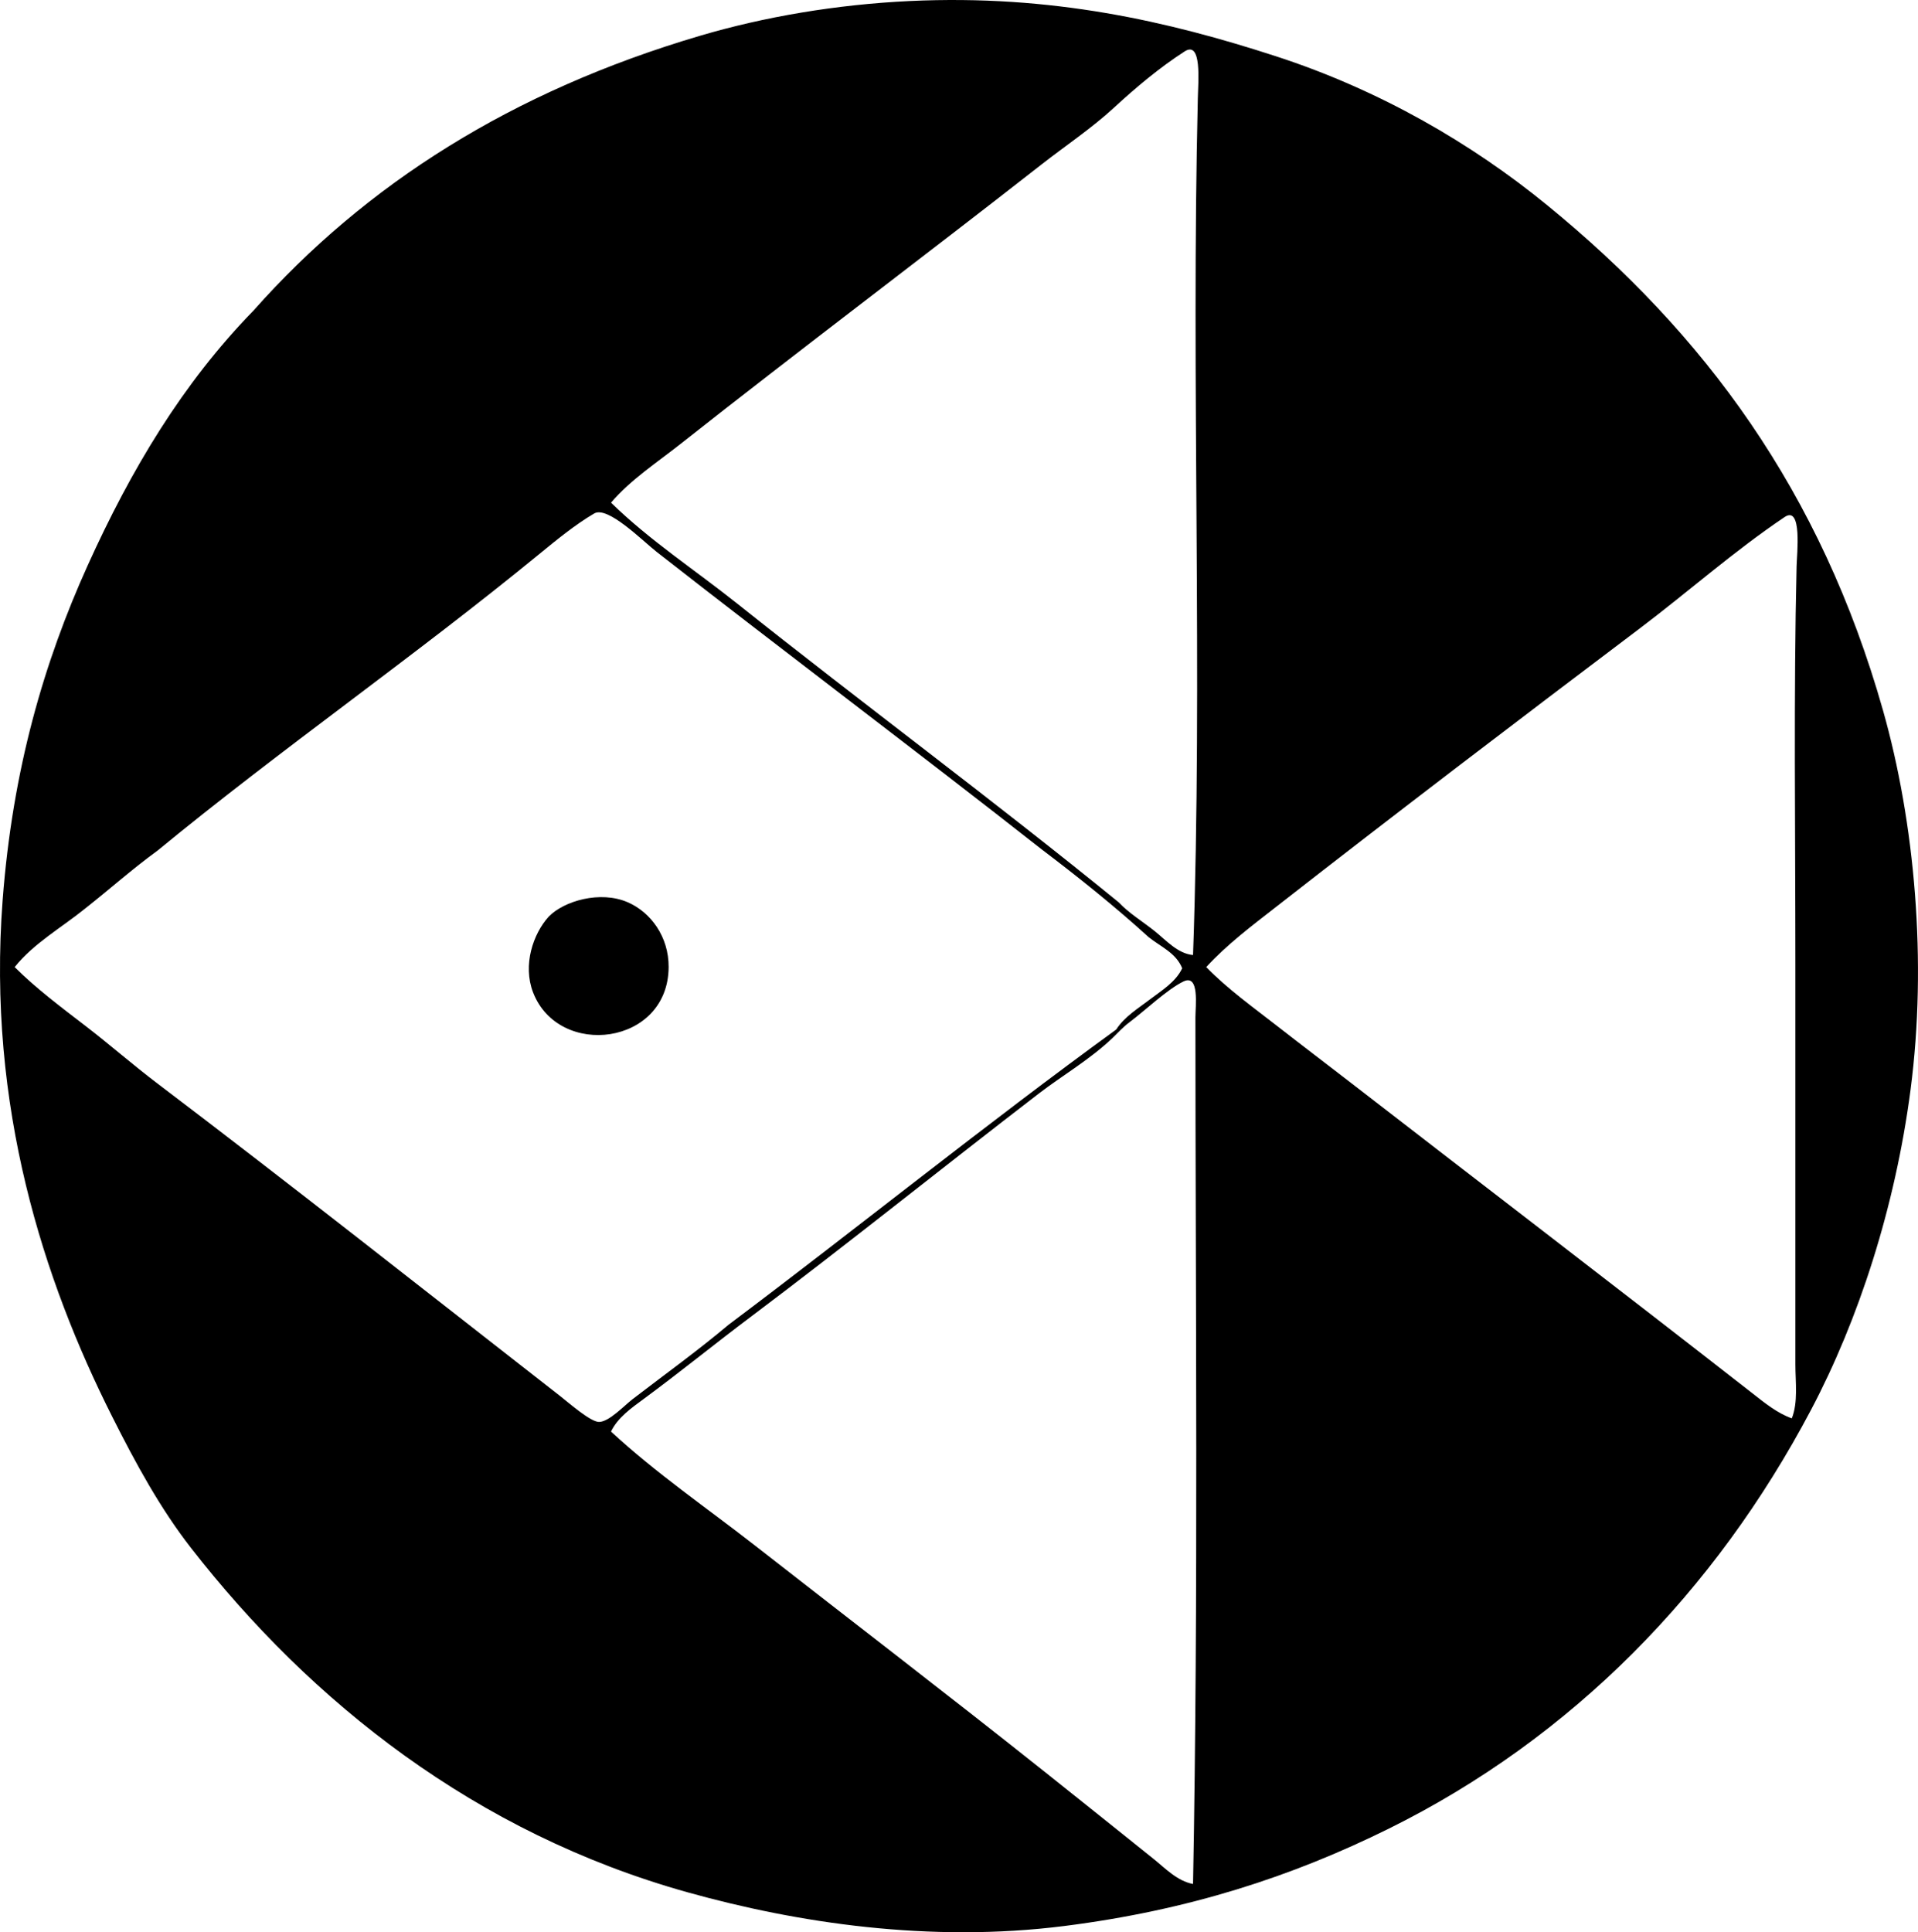 <?xml version="1.0" encoding="iso-8859-1"?>
<!-- Generator: Adobe Illustrator 19.2.0, SVG Export Plug-In . SVG Version: 6.00 Build 0)  -->
<svg version="1.1" xmlns="http://www.w3.org/2000/svg" xmlns:xlink="http://www.w3.org/1999/xlink" x="0px" y="0px"
	 viewBox="0 0 76.621 77.181" style="enable-background:new 0 0 76.621 77.181;" xml:space="preserve">
<g id="Textil_x5F_Fischer">
	<path style="fill-rule:evenodd;clip-rule:evenodd;" d="M10.124,12.409C14.611,7.35,20.462,3.644,27.957,1.431
		c2.575-0.761,5.452-1.251,8.389-1.39c5.672-0.268,10.339,0.813,14.621,2.205C55.152,3.606,58.812,5.75,61.8,8.19
		c6.294,5.141,10.936,11.415,13.422,20.182c1.271,4.481,1.769,10.04,1.103,15.148c-0.615,4.719-2.092,9.228-3.979,12.799
		c-3.827,7.247-9.546,13.106-16.874,16.73c-3.874,1.916-7.994,3.255-12.943,3.883c-5.393,0.685-10.693-0.125-15.052-1.342
		c-8.487-2.369-15.055-7.605-19.846-13.758c-1.229-1.579-2.201-3.358-3.163-5.273c-2.711-5.392-4.993-12.343-4.362-20.613
		c0.397-5.208,1.65-9.5,3.403-13.374C5.232,18.764,7.292,15.312,10.124,12.409z M47.851,3.924c0.016-0.666,0.168-2.317-0.527-1.87
		c-0.996,0.642-1.946,1.439-2.828,2.253c-0.886,0.816-1.934,1.516-2.876,2.253c-4.8,3.753-9.704,7.438-14.429,11.169
		c-0.951,0.751-1.991,1.425-2.781,2.349c1.537,1.506,3.356,2.69,5.034,4.027c5.057,4.03,10.256,7.871,15.244,11.936
		c0.411,0.437,0.947,0.758,1.438,1.15c0.457,0.365,0.921,0.902,1.534,0.958C48.052,26.997,47.578,15.281,47.851,3.924z
		 M26.231,22.044c-0.557-0.436-1.954-1.85-2.493-1.534c-0.758,0.444-1.507,1.058-2.205,1.63C16.574,26.206,11.19,29.947,6.29,33.98
		c-1,0.727-1.911,1.541-2.876,2.301c-0.952,0.773-2.061,1.391-2.828,2.349c0.851,0.85,1.847,1.595,2.828,2.349
		c0.97,0.745,1.898,1.559,2.876,2.301c5.372,4.072,10.705,8.289,16.059,12.463c0.382,0.298,1.241,1.057,1.582,1.055
		c0.403-0.003,1.002-0.65,1.342-0.911c1.375-1.056,2.605-1.938,3.834-2.972c5.191-3.901,10.22-7.964,15.484-11.792
		c0.334-0.516,0.858-0.828,1.342-1.198c0.465-0.356,1.031-0.692,1.294-1.247c-0.247-0.616-0.863-0.862-1.342-1.246
		c-1.356-1.233-2.794-2.383-4.266-3.5C36.695,30.063,31.254,25.972,26.231,22.044z M71.723,54.497c0-5.61,0-10.579,0-15.963
		c0-5.332-0.072-10.89,0.048-15.915c0.012-0.497,0.232-2.444-0.479-1.965c-2.022,1.359-3.856,2.991-5.8,4.458
		c-4.858,3.667-9.77,7.408-14.525,11.121c-0.968,0.756-1.95,1.492-2.78,2.397c0.858,0.88,1.863,1.595,2.828,2.349
		c0.97,0.757,1.954,1.503,2.924,2.253c5.357,4.145,10.775,8.29,16.059,12.416c0.482,0.377,0.995,0.8,1.582,1.007
		C71.836,56.008,71.723,55.224,71.723,54.497z M47.755,40.643c0-0.456,0.172-1.752-0.479-1.438c-0.647,0.312-1.539,1.167-2.158,1.63
		c-0.267,0.2-0.448,0.41-0.671,0.623c-0.889,0.851-2.04,1.526-2.924,2.205c-3.843,2.952-7.698,6.055-11.505,8.917
		c-1.467,1.102-2.874,2.248-4.314,3.308c-0.471,0.346-1.032,0.741-1.294,1.295c1.799,1.667,3.823,3.047,5.752,4.554
		c3.879,3.029,7.771,6.012,11.601,9.06c1.456,1.158,2.91,2.326,4.315,3.451c0.469,0.376,0.948,0.889,1.582,1.007
		C47.876,63.744,47.755,51.939,47.755,40.643z"/>
	<path style="fill-rule:evenodd;clip-rule:evenodd;" d="M21.917,36.617c0.604-0.627,2.061-1.057,3.164-0.575
		c0.919,0.402,1.636,1.375,1.63,2.588c-0.016,3.135-4.396,3.666-5.417,1.007C20.874,38.542,21.3,37.299,21.917,36.617z"/>
</g>
<g id="Layer_1">
</g>
</svg>
